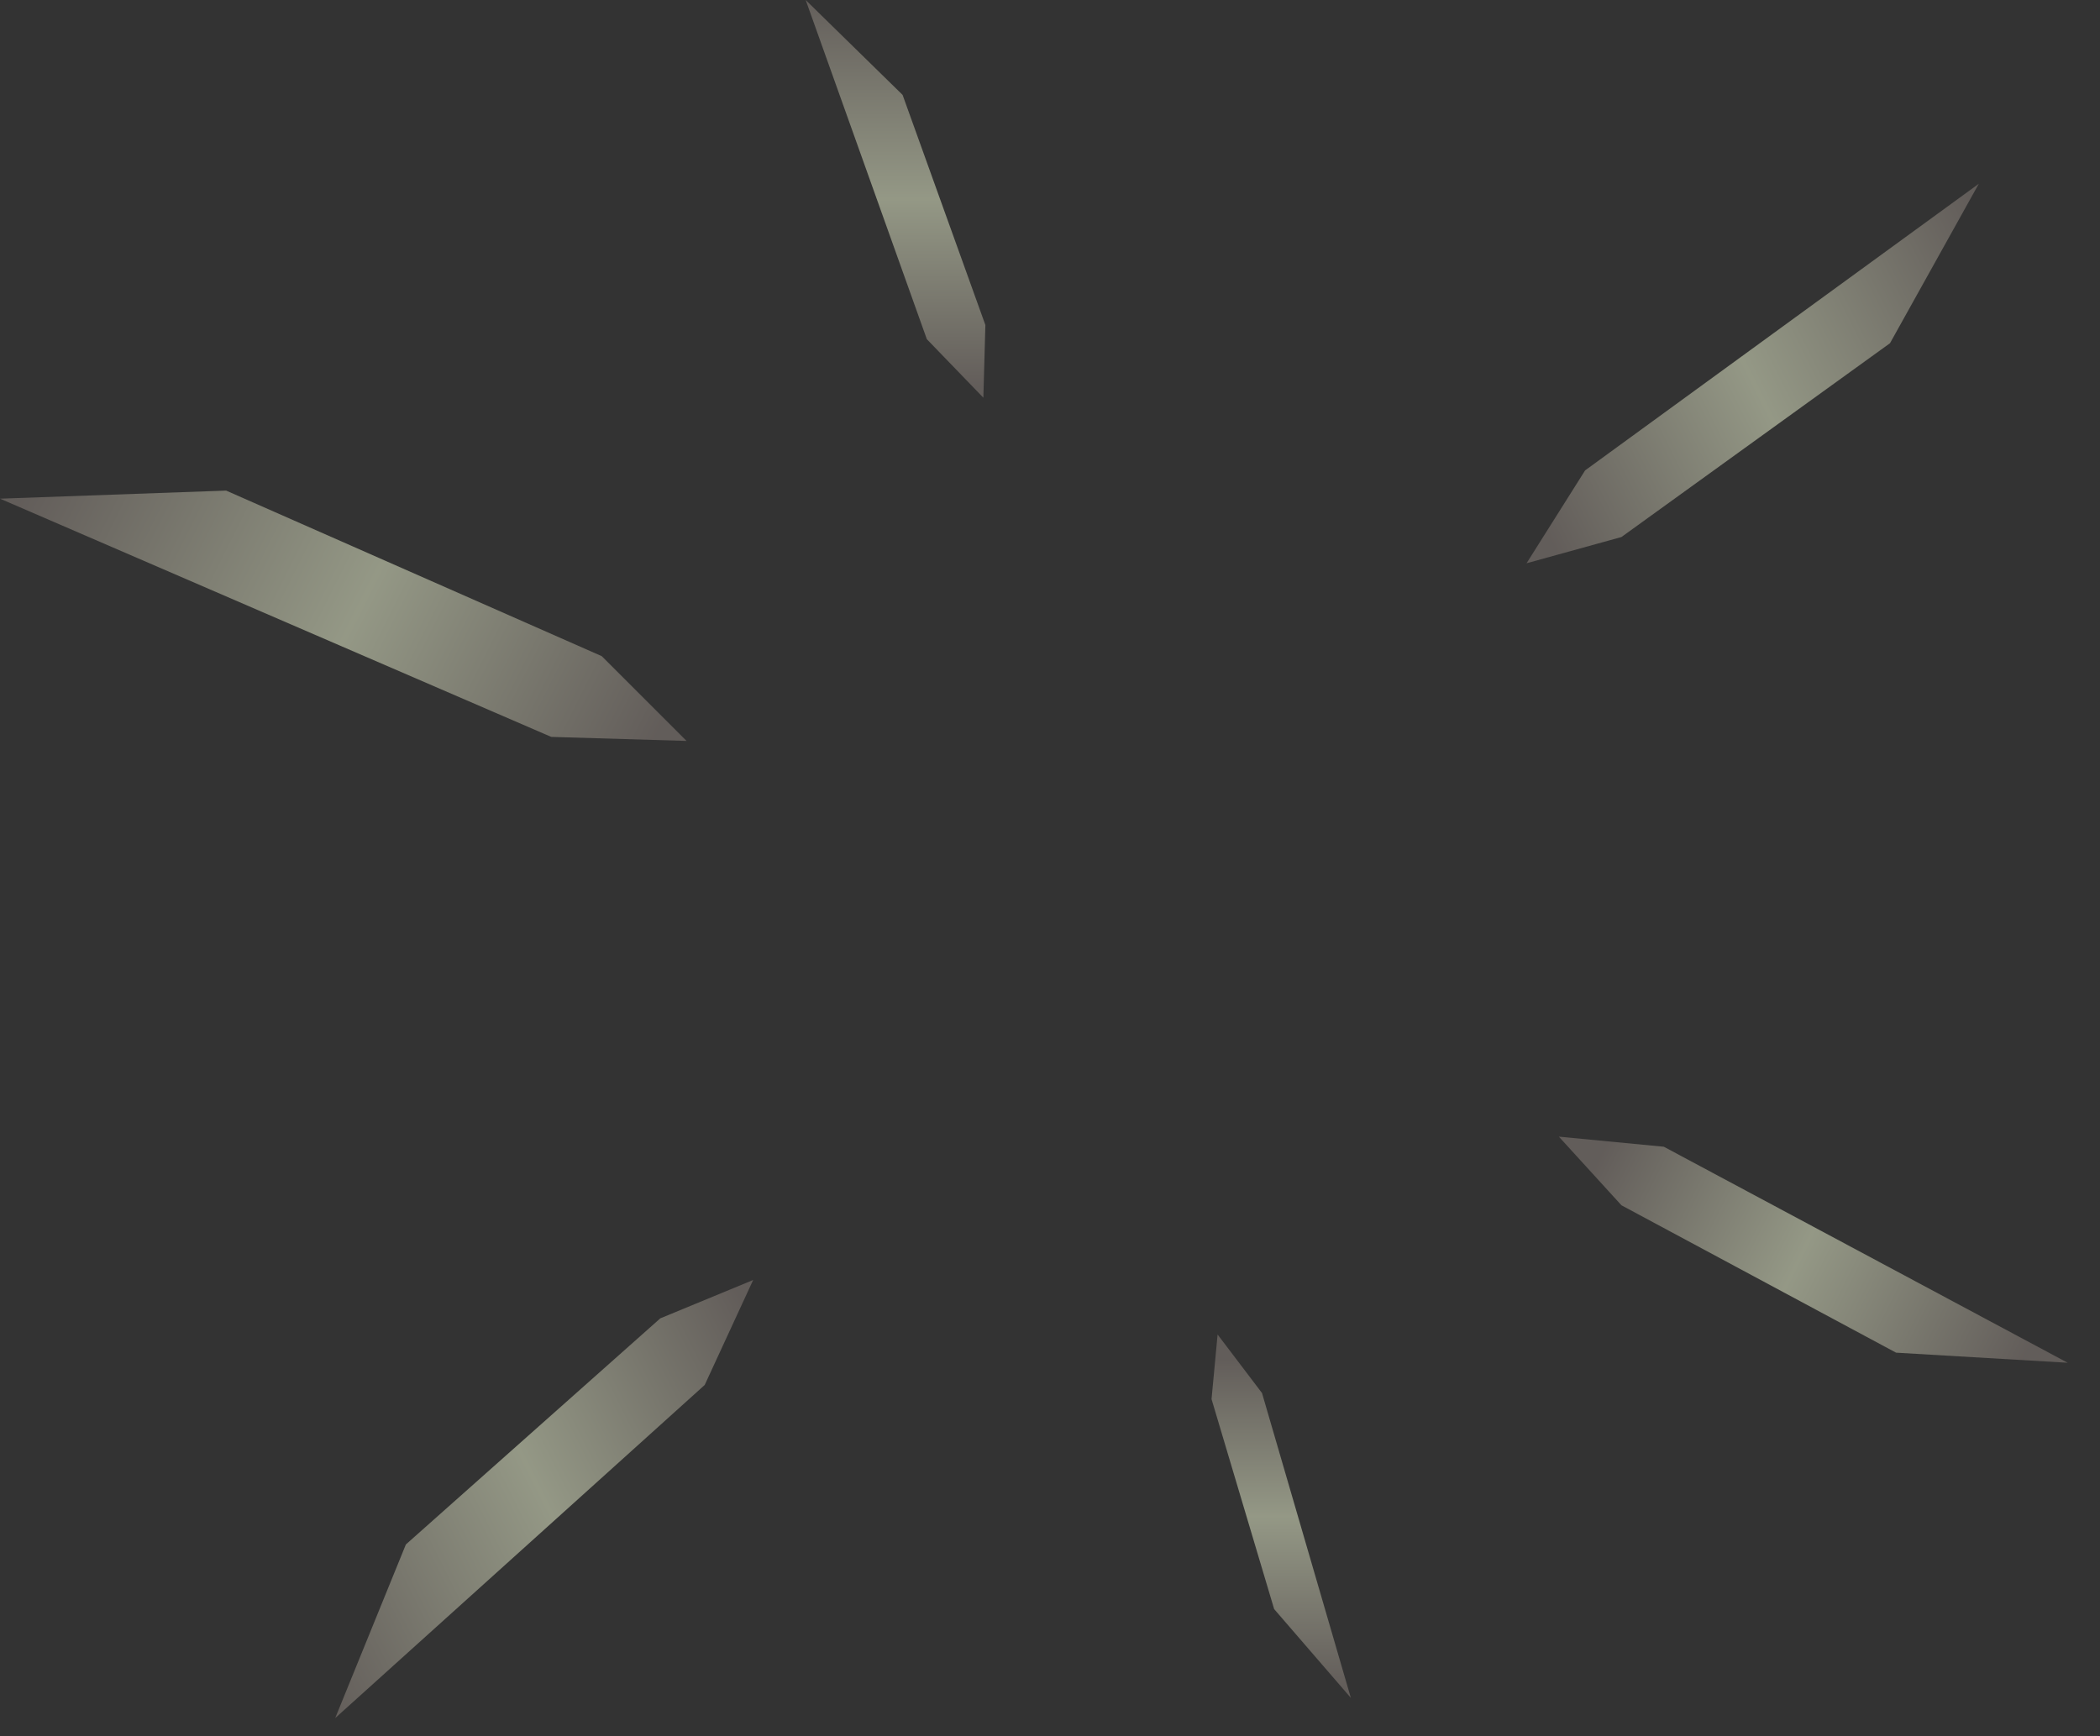 <?xml version="1.0" encoding="utf-8"?>
<svg version="1.1" id="Layer_1"
xmlns="http://www.w3.org/2000/svg"
xmlns:xlink="http://www.w3.org/1999/xlink"
xmlns:author="http://www.sothink.com"
width="52px" height="43px"
xml:space="preserve">
<rect width="100%" height="100%" fill="#333333" stroke="none"/>
<g id="3106" transform="matrix(1, 0, 0, 1, 27.45, 23.75)">
<linearGradient
id="LinearGradID_2913" gradientUnits="userSpaceOnUse" gradientTransform="matrix(0.009, 0.005, -0.001, 0.002, -18.6, -9.25)" spreadMethod ="pad" x1="-819.2" y1="0" x2="819.2" y2="0" >
<stop  offset="0" style="stop-color:#918680;stop-opacity:0.498" />
<stop  offset="0.518" style="stop-color:#F5FDD8;stop-opacity:0.498" />
<stop  offset="0.992" style="stop-color:#918680;stop-opacity:0.498" />
</linearGradient>
<path style="fill:url(#LinearGradID_2913) " d="M-21.85,-11.6L-12.55 -7.5L-10.45 -5.4L-13.8 -5.5L-27.45 -11.4L-21.85 -11.6" />
<linearGradient
id="LinearGradID_2914" gradientUnits="userSpaceOnUse" gradientTransform="matrix(0.001, 0.006, -0.001, 0, -4.8, -19)" spreadMethod ="pad" x1="-819.2" y1="0" x2="819.2" y2="0" >
<stop  offset="0" style="stop-color:#918680;stop-opacity:0.498" />
<stop  offset="0.518" style="stop-color:#F5FDD8;stop-opacity:0.498" />
<stop  offset="0.992" style="stop-color:#918680;stop-opacity:0.498" />
</linearGradient>
<path style="fill:url(#LinearGradID_2914) " d="M-3.05,-15.7L-3.1 -13.9L-4.5 -15.35L-7.5 -23.75L-5.1 -21.4L-3.05 -15.7" />
<linearGradient
id="LinearGradID_2915" gradientUnits="userSpaceOnUse" gradientTransform="matrix(-0.007, 0.004, -0.001, -0.002, 16.4, -13.95)" spreadMethod ="pad" x1="-819.2" y1="0" x2="819.2" y2="0" >
<stop  offset="0" style="stop-color:#918680;stop-opacity:0.498" />
<stop  offset="0.518" style="stop-color:#F5FDD8;stop-opacity:0.498" />
<stop  offset="0.992" style="stop-color:#918680;stop-opacity:0.498" />
</linearGradient>
<path style="fill:url(#LinearGradID_2915) " d="M11.8,-12.1L21.55 -19.2L19.35 -15.25L12.7 -10.45L10.35 -9.8L11.8 -12.1" />
<linearGradient
id="LinearGradID_2916" gradientUnits="userSpaceOnUse" gradientTransform="matrix(-0.006, -0.004, 0.001, -0.002, 17.15, 7.8)" spreadMethod ="pad" x1="-819.2" y1="0" x2="819.2" y2="0" >
<stop  offset="0" style="stop-color:#918680;stop-opacity:0.498" />
<stop  offset="0.518" style="stop-color:#F5FDD8;stop-opacity:0.498" />
<stop  offset="0.992" style="stop-color:#918680;stop-opacity:0.498" />
</linearGradient>
<path style="fill:url(#LinearGradID_2916) " d="M11.15,4.4L13.75 4.65L23.75 10L19.5 9.75L12.7 6.1L11.15 4.4" />
<linearGradient
id="LinearGradID_2917" gradientUnits="userSpaceOnUse" gradientTransform="matrix(-0.001, -0.005, 0.001, -0, 3.9, 13.95)" spreadMethod ="pad" x1="-819.2" y1="0" x2="819.2" y2="0" >
<stop  offset="0" style="stop-color:#918680;stop-opacity:0.498" />
<stop  offset="0.518" style="stop-color:#F5FDD8;stop-opacity:0.498" />
<stop  offset="0.992" style="stop-color:#918680;stop-opacity:0.498" />
</linearGradient>
<path style="fill:url(#LinearGradID_2917) " d="M2.55,10.9L2.7 9.3L3.8 10.75L6 18.3L4.1 16.1L2.55 10.9" />
<linearGradient
id="LinearGradID_2918" gradientUnits="userSpaceOnUse" gradientTransform="matrix(0.007, -0.005, 0.001, 0.002, -14.5, 12.9)" spreadMethod ="pad" x1="-819.2" y1="0" x2="819.2" y2="0" >
<stop  offset="0" style="stop-color:#918680;stop-opacity:0.498" />
<stop  offset="0.518" style="stop-color:#F5FDD8;stop-opacity:0.498" />
<stop  offset="0.992" style="stop-color:#918680;stop-opacity:0.498" />
</linearGradient>
<path style="fill:url(#LinearGradID_2918) " d="M-11.1,8.9L-8.8 7.95L-10 10.55L-19.15 18.8L-17.4 14.5L-11.1 8.9" />
</g>
</svg>
